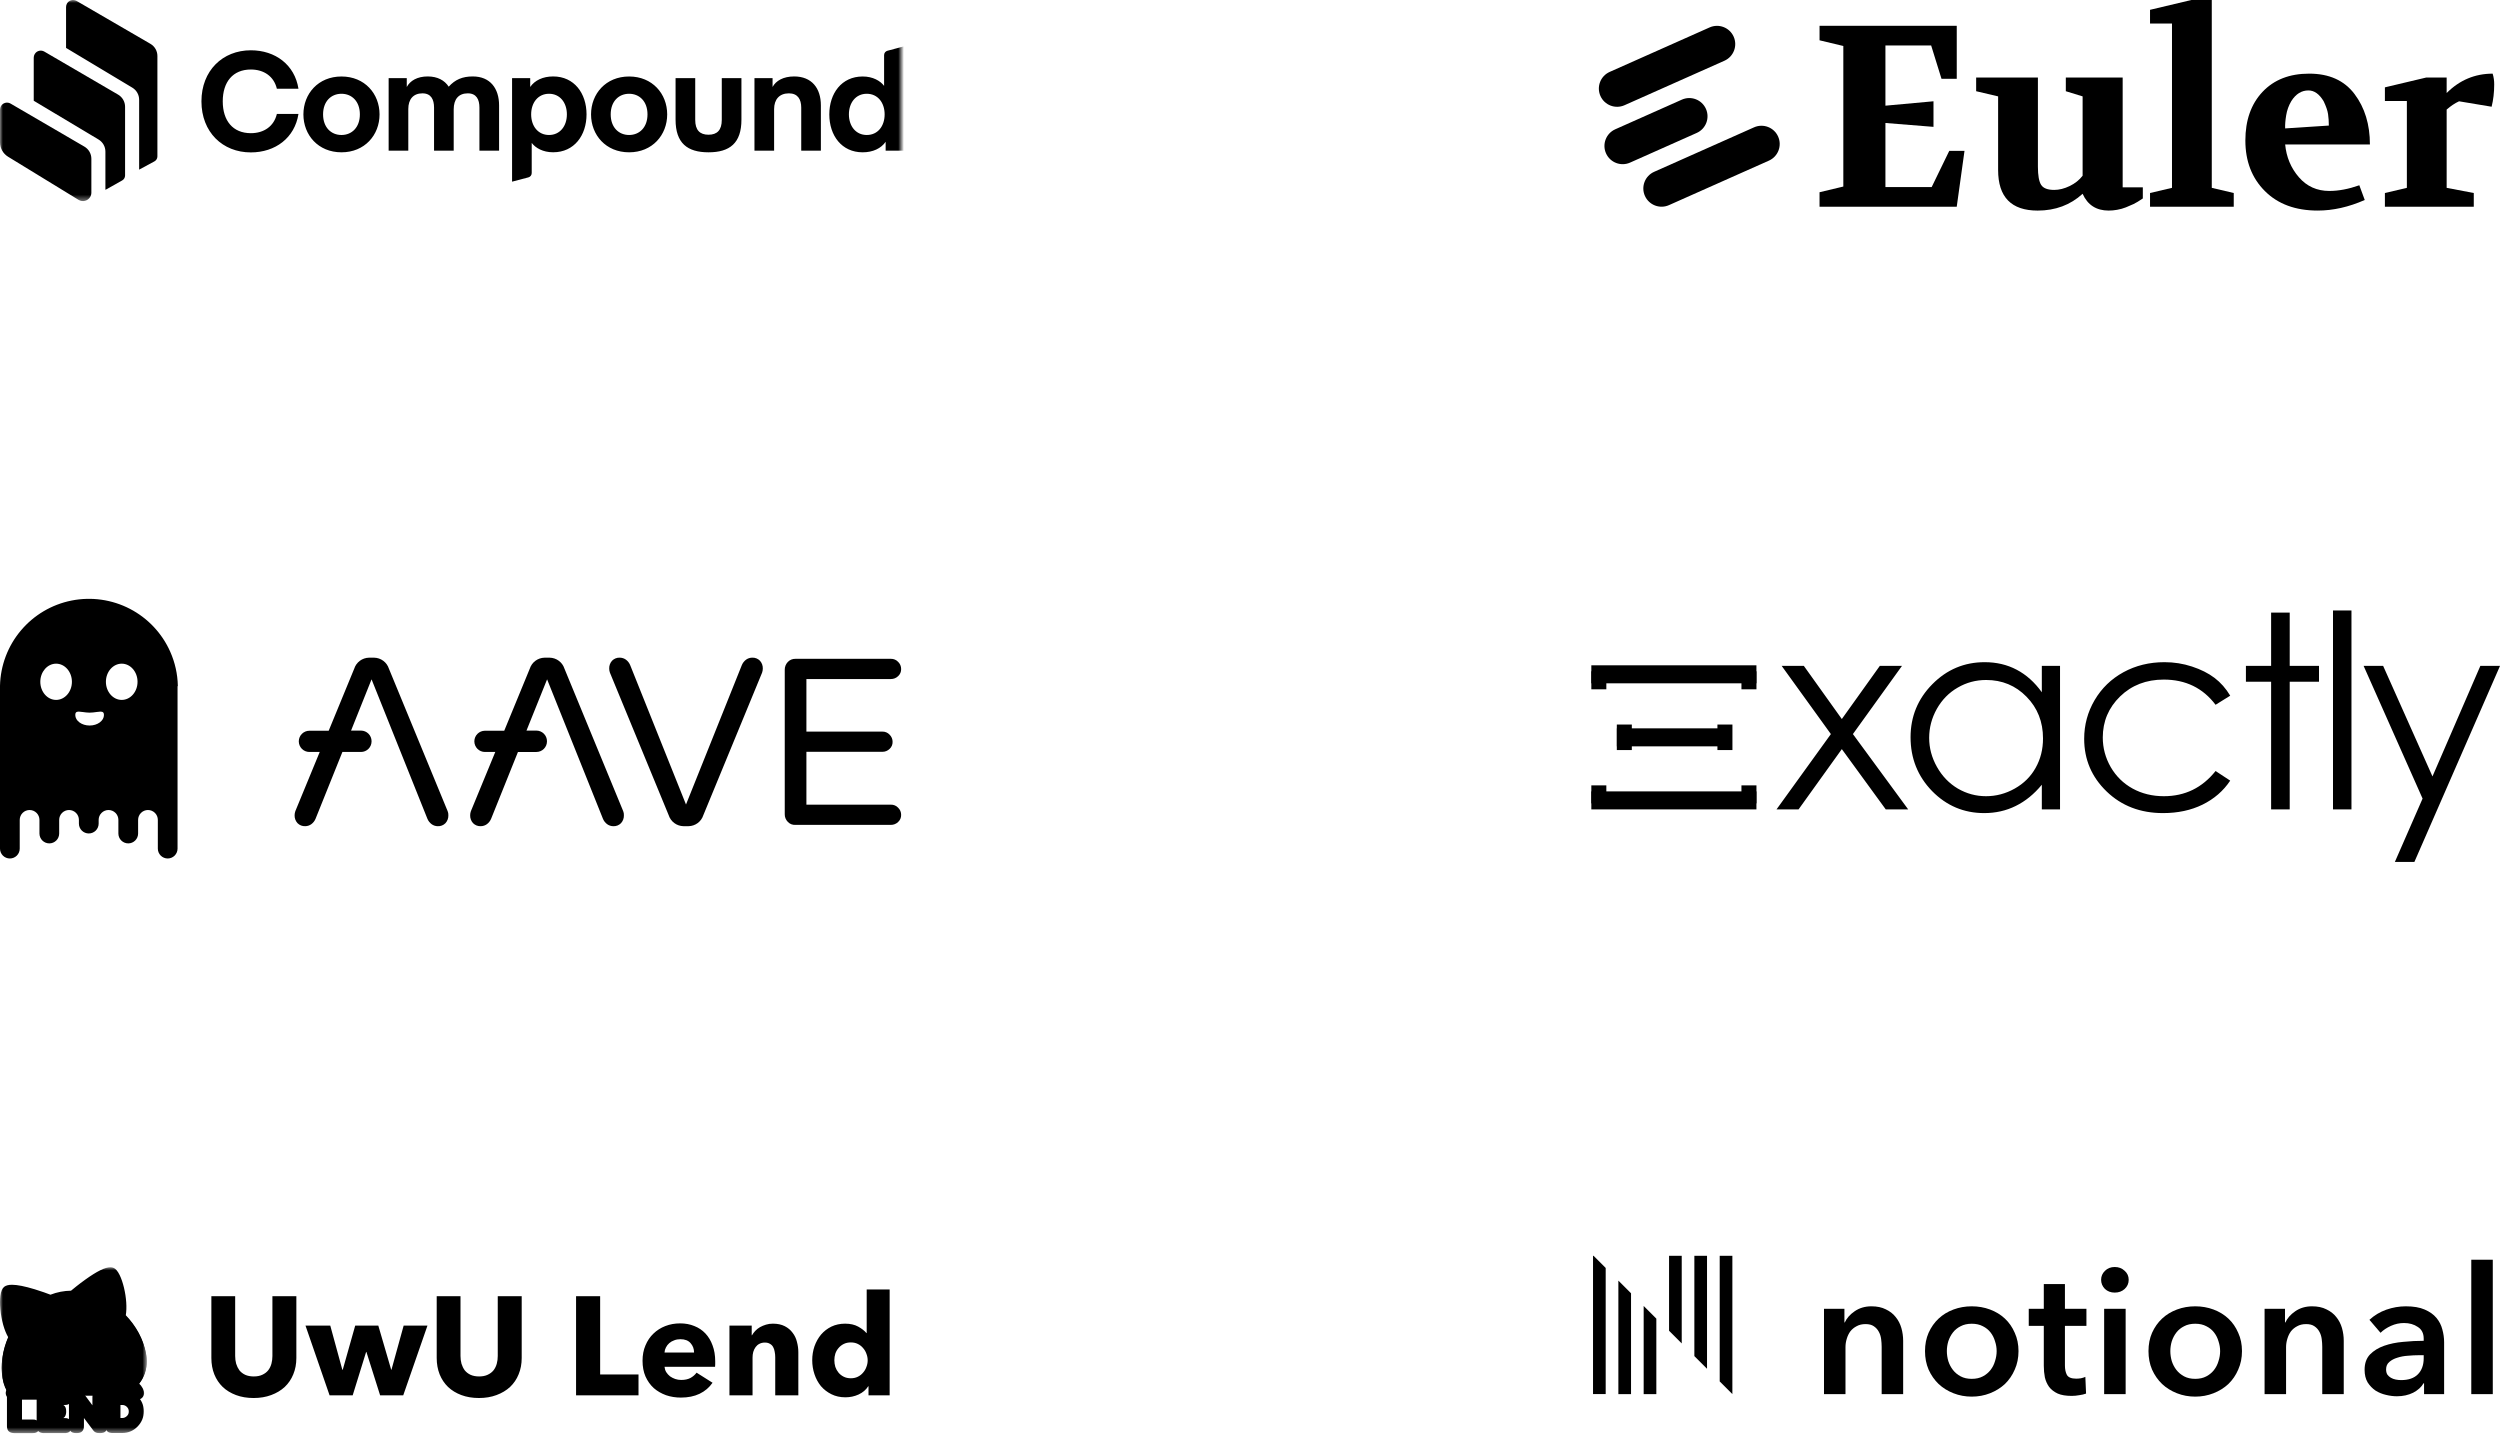 <svg width="430" height="250" viewBox="0 0 430 250" fill="none" xmlns="http://www.w3.org/2000/svg">
<mask id="mask0_2350_657" style="mask-type:luminance" maskUnits="userSpaceOnUse" x="0" y="0" width="155" height="35">
<path d="M155 0H0V34.587H155V0Z" fill="white"/>
</mask>
<g mask="url(#mask0_2350_657)">
<path fill-rule="evenodd" clip-rule="evenodd" d="M152.157 19.673C152.157 17.651 150.966 16.128 149.086 16.128C147.205 16.128 146.012 17.651 146.012 19.673C146.012 21.696 147.205 23.218 149.086 23.218C150.97 23.222 152.157 21.7 152.157 19.673ZM152.065 14.771V9.472C152.065 9.122 152.3 8.819 152.638 8.73L155.448 7.98V25.91H152.33V24.387C151.546 25.529 150.139 26.198 148.377 26.198C144.76 26.198 142.641 23.295 142.641 19.677C142.641 16.059 144.76 13.156 148.377 13.156C150.135 13.152 151.423 13.913 152.065 14.771ZM132.882 13.437V14.959C133.455 13.886 134.74 13.148 136.596 13.148C139.596 13.148 141.191 15.148 141.191 18.124V25.91H137.812V18.508C137.812 17.055 137.193 16.055 135.693 16.055C134.051 16.055 133.147 17.101 133.147 18.77V25.91H129.768V13.437H132.882ZM121.866 26.198C118.225 26.198 116.198 24.626 116.198 20.581V13.437H119.578V20.627C119.578 22.365 120.363 23.172 121.862 23.172C123.362 23.172 124.146 22.361 124.146 20.627V13.437H127.526V20.577C127.534 24.626 125.507 26.198 121.866 26.198ZM105.04 19.673C105.04 21.911 106.42 23.218 108.205 23.218C109.989 23.218 111.369 21.907 111.369 19.673C111.369 17.439 109.989 16.128 108.205 16.128C106.424 16.128 105.04 17.436 105.04 19.673ZM108.208 26.198C104.209 26.198 101.66 23.222 101.66 19.677C101.66 16.132 104.206 13.156 108.208 13.156C112.207 13.156 114.757 16.132 114.757 19.677C114.753 23.222 112.207 26.198 108.208 26.198ZM91.359 19.673C91.359 21.696 92.551 23.218 94.431 23.218C96.312 23.218 97.504 21.696 97.504 19.673C97.504 17.651 96.312 16.128 94.431 16.128C92.551 16.128 91.359 17.651 91.359 19.673ZM91.455 24.58V29.767C91.455 30.116 91.221 30.42 90.883 30.509L88.076 31.247V13.437H91.194V14.959C91.978 13.817 93.386 13.148 95.147 13.148C98.765 13.148 100.884 16.051 100.884 19.669C100.884 23.288 98.765 26.191 95.147 26.191C93.382 26.198 92.098 25.437 91.455 24.58ZM78.036 18.816V25.91H74.656V18.508C74.656 17.128 74.156 16.055 72.657 16.055C71.084 16.055 70.227 17.078 70.227 18.747V25.914H66.847V13.437H69.965V14.959C70.538 13.886 71.776 13.148 73.561 13.148C75.252 13.148 76.464 13.813 77.179 14.909C78.275 13.694 79.536 13.148 81.32 13.148C84.319 13.148 85.842 15.221 85.842 18.124V25.91H82.462V18.508C82.462 17.128 81.962 16.055 80.462 16.055C78.867 16.055 78.036 17.078 78.036 18.816ZM55.569 19.673C55.569 21.911 56.95 23.218 58.734 23.218C60.518 23.218 61.898 21.907 61.898 19.673C61.898 17.439 60.518 16.128 58.734 16.128C56.95 16.128 55.569 17.436 55.569 19.673ZM58.734 26.198C54.735 26.198 52.186 23.222 52.186 19.677C52.186 16.132 54.731 13.156 58.734 13.156C62.737 13.156 65.282 16.132 65.282 19.677C65.282 23.222 62.733 26.198 58.734 26.198ZM34.648 17.436C34.648 12.152 38.29 8.65 43.146 8.65C47.36 8.65 50.694 11.149 51.336 15.267H47.622C47.122 13.148 45.407 11.956 43.146 11.956C40.051 11.956 38.313 14.098 38.313 17.432C38.313 20.765 40.051 22.907 43.146 22.907C45.407 22.907 47.122 21.715 47.622 19.596H51.336C50.694 23.715 47.36 26.214 43.146 26.214C38.29 26.221 34.648 22.722 34.648 17.436Z" fill="black"/>
<path fill-rule="evenodd" clip-rule="evenodd" d="M1.388 26.956C0.527 26.429 0 25.491 0 24.483V18.858C0 18.642 0.058 18.435 0.165 18.25C0.5 17.674 1.242 17.478 1.819 17.816L14.515 25.218C15.257 25.652 15.715 26.444 15.715 27.305V33.135C15.715 33.4 15.642 33.665 15.503 33.892C15.084 34.577 14.192 34.792 13.508 34.373L1.388 26.956ZM20.314 16.274C21.055 16.709 21.513 17.501 21.513 18.362V30.189C21.513 30.539 21.325 30.862 21.021 31.031L18.241 32.596C18.206 32.616 18.168 32.631 18.13 32.642V26.075C18.13 25.225 17.683 24.437 16.953 23.999L5.802 17.328V9.914C5.802 9.699 5.86 9.491 5.968 9.307C6.302 8.73 7.044 8.534 7.621 8.872L20.314 16.274ZM25.87 7.538C26.616 7.969 27.073 8.768 27.073 9.63V26.906C27.073 27.259 26.877 27.586 26.566 27.755L23.932 29.178V17.151C23.932 16.301 23.486 15.517 22.759 15.078L11.362 8.242V1.209C11.362 0.994 11.42 0.786 11.524 0.602C11.858 0.025 12.6 -0.171 13.177 0.163L25.87 7.538Z" fill="black"/>
</g>
<path d="M312.961 35.553V33.064L317.052 32.086V7.91L312.963 6.932V4.443H336.562V13.554H333.937L332.159 7.821H324.293V18.176L332.56 17.42V21.82L324.293 21.154V32.175H332.248L335.271 25.953H337.893L336.559 35.553H312.961Z" fill="black"/>
<path d="M339.898 15.689V13.334H350.52V28.667C350.52 30.177 350.705 31.221 351.075 31.798C351.446 32.376 352.194 32.664 353.32 32.665C354.179 32.665 355.068 32.443 355.986 31.998C356.905 31.554 357.646 30.961 358.21 30.221V16.578L355.321 15.689V13.334H365.099V32.222H368.566V34.134C367.914 34.578 367.388 34.895 366.988 35.087C366.588 35.278 366.144 35.471 365.655 35.664C365.167 35.857 364.661 35.998 364.144 36.087C363.667 36.172 363.184 36.217 362.699 36.22C360.566 36.22 359.07 35.257 358.21 33.332C356.105 35.258 353.527 36.221 350.476 36.221C345.943 36.221 343.676 33.896 343.676 29.244V16.578L339.898 15.689Z" fill="black"/>
<path d="M369.805 35.553V33.198L373.582 32.309V4.044H369.805V1.689L376.915 0H380.426V32.309L384.204 33.198V35.553H369.805Z" fill="black"/>
<path d="M386.203 24.175C386.203 20.68 387.188 17.887 389.158 15.798C391.129 13.708 393.803 12.665 397.181 12.666C400.617 12.666 403.217 13.836 404.98 16.177C406.744 18.518 407.625 21.407 407.625 24.843H393.047C393.255 27.024 394.04 28.902 395.403 30.478C396.766 32.054 398.514 32.843 400.647 32.843C402.247 32.843 403.966 32.517 405.803 31.865L406.736 34.398C403.98 35.612 401.284 36.218 398.647 36.218C394.825 36.218 391.796 35.1 389.559 32.863C387.322 30.626 386.203 27.73 386.203 24.175ZM393.047 22.087L400.559 21.598C400.562 20.936 400.517 20.276 400.425 19.62C400.334 19.013 400.082 18.28 399.669 17.42C398.929 16.177 398.055 15.554 397.047 15.554C395.862 15.554 394.885 16.161 394.114 17.376C393.666 18.127 393.364 18.957 393.225 19.821C393.076 20.709 393.017 21.464 393.047 22.086V22.087Z" fill="black"/>
<path d="M410.203 35.553V33.198L413.981 32.309V17.377H410.203V15.024L417.314 13.335H420.825V16.001C423.047 13.779 425.684 12.668 428.736 12.668C428.92 13.273 429.01 13.903 429.003 14.535C429.003 15.896 428.855 17.171 428.558 18.357L422.958 17.423C422.247 17.75 421.536 18.224 420.825 18.845V32.309L425.49 33.198V35.553H410.203Z" fill="black"/>
<path d="M294.05 4.718L276.864 12.369C275.282 13.074 274.571 14.927 275.275 16.509C275.98 18.091 277.833 18.802 279.415 18.098L296.601 10.447C298.183 9.742 298.894 7.889 298.19 6.307C297.486 4.725 295.632 4.014 294.05 4.718Z" fill="black"/>
<path d="M289.283 17.137L277.825 22.238C276.243 22.943 275.532 24.796 276.236 26.378C276.941 27.96 278.794 28.671 280.376 27.967L291.833 22.866C293.415 22.162 294.127 20.308 293.422 18.727C292.718 17.145 290.865 16.433 289.283 17.137Z" fill="black"/>
<path d="M301.699 21.901L284.513 29.553C282.931 30.257 282.219 32.111 282.924 33.693C283.628 35.274 285.482 35.986 287.064 35.282L304.249 27.63C305.831 26.926 306.543 25.073 305.838 23.491C305.134 21.909 303.281 21.197 301.699 21.901Z" fill="black"/>
<path d="M28.843 147.66C28.394 147.659 27.963 147.48 27.645 147.162C27.327 146.844 27.148 146.413 27.147 145.963V141.019C27.147 140.569 26.968 140.138 26.65 139.82C26.332 139.501 25.9 139.322 25.45 139.322C25 139.322 24.569 139.501 24.251 139.82C23.933 140.138 23.754 140.569 23.754 141.019V143.366C23.754 143.816 23.575 144.248 23.257 144.566C22.939 144.884 22.507 145.063 22.057 145.063C21.608 145.063 21.176 144.884 20.858 144.566C20.54 144.248 20.361 143.816 20.361 143.366V141.019C20.361 140.569 20.182 140.138 19.864 139.82C19.546 139.501 19.114 139.322 18.664 139.322C18.214 139.322 17.783 139.501 17.465 139.82C17.147 140.138 16.968 140.569 16.968 141.019V141.658C16.968 142.108 16.789 142.54 16.471 142.859C16.152 143.177 15.72 143.356 15.27 143.356C14.82 143.356 14.388 143.177 14.069 142.859C13.751 142.54 13.572 142.108 13.572 141.658V141.019C13.572 140.569 13.393 140.138 13.075 139.82C12.757 139.501 12.326 139.322 11.876 139.322C11.426 139.322 10.994 139.501 10.676 139.82C10.358 140.138 10.179 140.569 10.179 141.019V143.366C10.179 143.816 10 144.248 9.682 144.566C9.364 144.884 8.933 145.063 8.483 145.063C8.033 145.063 7.601 144.884 7.283 144.566C6.965 144.248 6.786 143.816 6.786 143.366V141.019C6.786 140.569 6.607 140.138 6.289 139.82C5.971 139.501 5.54 139.322 5.09 139.322C4.64 139.322 4.208 139.501 3.89 139.82C3.572 140.138 3.393 140.569 3.393 141.019V145.963C3.393 146.413 3.214 146.845 2.896 147.163C2.578 147.481 2.146 147.66 1.697 147.66C1.247 147.66 0.815 147.481 0.497 147.163C0.179 146.845 0 146.413 0 145.963V117.944C0.082 114.466 1.345 111.121 3.583 108.458C5.82 105.795 8.897 103.974 12.307 103.295C15.718 102.615 19.258 103.118 22.344 104.721C25.43 106.323 27.879 108.929 29.286 112.11C30.101 113.949 30.544 115.932 30.588 117.944C30.591 117.964 30.588 117.986 30.579 118.005C30.57 118.024 30.556 118.04 30.538 118.052V145.962C30.538 146.411 30.359 146.843 30.041 147.161C29.724 147.479 29.293 147.659 28.843 147.66ZM13.553 122.396C13.123 122.396 12.948 122.563 12.948 122.975C12.948 123.977 14.054 124.791 15.416 124.791C16.778 124.791 17.881 123.977 17.881 122.975C17.881 122.564 17.706 122.397 17.277 122.397C17.047 122.405 16.818 122.429 16.591 122.467L16.57 122.471C16.188 122.533 15.803 122.568 15.417 122.576C15.029 122.568 14.643 122.533 14.261 122.471C14.027 122.43 13.791 122.405 13.553 122.396ZM20.938 114.151C19.437 114.151 18.216 115.549 18.216 117.269C18.216 118.989 19.437 120.385 20.938 120.385C22.44 120.385 23.657 118.987 23.657 117.269C23.657 115.551 22.438 114.151 20.938 114.151ZM9.651 114.151C8.153 114.151 6.933 115.549 6.933 117.269C6.933 118.989 8.153 120.385 9.651 120.385C11.149 120.385 12.37 118.987 12.37 117.269C12.37 115.551 11.15 114.151 9.651 114.151Z" fill="black"/>
<path d="M115.013 140.212L104.907 115.698C104.827 115.474 104.785 115.239 104.783 115.002C104.764 114.5 104.942 114.011 105.279 113.639C105.453 113.462 105.662 113.324 105.893 113.234C106.124 113.144 106.372 113.104 106.62 113.118C106.995 113.123 107.359 113.244 107.663 113.465C107.981 113.702 108.229 114.019 108.383 114.384L117.992 138.377L127.602 114.384C127.755 114.019 128.004 113.702 128.322 113.465C128.625 113.244 128.99 113.123 129.365 113.118C129.613 113.104 129.861 113.144 130.092 113.234C130.323 113.324 130.532 113.462 130.706 113.639C131.044 114.012 131.222 114.502 131.202 115.005C131.199 115.242 131.157 115.477 131.078 115.701L120.972 140.216C120.799 140.755 120.462 141.226 120.008 141.565C119.553 141.903 119.005 142.091 118.439 142.103H117.545C116.979 142.091 116.43 141.902 115.976 141.563C115.522 141.224 115.186 140.752 115.013 140.212Z" fill="black"/>
<path d="M135.499 141.355C135.327 141.182 135.193 140.976 135.103 140.75C135.013 140.524 134.97 140.282 134.977 140.038V115.204C134.968 114.706 135.155 114.224 135.499 113.863C135.667 113.683 135.871 113.542 136.098 113.448C136.325 113.354 136.57 113.309 136.815 113.317H153.233C153.465 113.311 153.696 113.354 153.91 113.444C154.124 113.534 154.316 113.669 154.474 113.839C154.643 113.998 154.776 114.191 154.866 114.405C154.956 114.618 155 114.849 154.996 115.08C155.002 115.309 154.959 115.536 154.869 115.746C154.779 115.957 154.644 116.145 154.474 116.298C154.31 116.458 154.116 116.584 153.903 116.67C153.69 116.755 153.462 116.797 153.233 116.794H138.702V125.836H151.764C151.996 125.829 152.227 125.872 152.441 125.962C152.655 126.052 152.848 126.187 153.006 126.357C153.172 126.518 153.304 126.711 153.394 126.924C153.483 127.138 153.529 127.367 153.527 127.599C153.534 127.827 153.49 128.054 153.4 128.264C153.31 128.475 153.175 128.663 153.006 128.816C152.841 128.976 152.647 129.103 152.434 129.188C152.221 129.273 151.994 129.315 151.764 129.312H138.702V138.402H153.233C153.465 138.395 153.696 138.438 153.91 138.528C154.124 138.618 154.316 138.753 154.474 138.923C154.643 139.083 154.776 139.275 154.866 139.489C154.956 139.703 155 139.933 154.996 140.165C155.002 140.393 154.959 140.62 154.869 140.831C154.779 141.041 154.644 141.229 154.474 141.382C154.31 141.542 154.116 141.669 153.903 141.754C153.69 141.839 153.462 141.881 153.233 141.879H136.815C136.571 141.897 136.325 141.859 136.097 141.768C135.869 141.677 135.664 141.536 135.499 141.355Z" fill="black"/>
<path d="M107.19 139.52L97.084 115.005C96.91 114.467 96.573 113.996 96.119 113.658C95.665 113.32 95.117 113.132 94.551 113.121H93.657C93.091 113.133 92.543 113.321 92.088 113.659C91.634 113.997 91.297 114.469 91.124 115.008L86.729 125.687H83.401C82.921 125.69 82.462 125.882 82.123 126.221C81.783 126.561 81.591 127.02 81.588 127.5V127.525C81.591 128.005 81.783 128.465 82.123 128.804C82.462 129.144 82.921 129.336 83.401 129.338H85.189L80.993 139.521C80.913 139.744 80.871 139.979 80.869 140.217C80.849 140.719 81.027 141.21 81.365 141.582C81.539 141.76 81.748 141.898 81.979 141.988C82.21 142.078 82.458 142.117 82.706 142.104C83.081 142.099 83.445 141.978 83.749 141.756C84.067 141.52 84.315 141.203 84.469 140.837L89.088 129.339H92.266C92.746 129.337 93.206 129.145 93.546 128.805C93.885 128.466 94.077 128.006 94.079 127.526V127.475C94.077 126.995 93.885 126.536 93.546 126.196C93.206 125.857 92.746 125.665 92.266 125.662H90.554L94.1 116.846L103.71 140.839C103.863 141.205 104.112 141.522 104.43 141.758C104.733 141.98 105.098 142.101 105.473 142.106C105.721 142.12 105.969 142.08 106.2 141.99C106.431 141.9 106.64 141.762 106.814 141.584C107.152 141.212 107.33 140.721 107.31 140.219C107.321 139.98 107.281 139.741 107.19 139.52Z" fill="black"/>
<path d="M76.995 139.52L66.889 115.005C66.715 114.467 66.378 113.996 65.924 113.658C65.469 113.32 64.921 113.132 64.356 113.121H63.462C62.896 113.133 62.347 113.321 61.893 113.659C61.439 113.997 61.102 114.469 60.929 115.008L56.534 125.687H53.206C52.726 125.69 52.267 125.882 51.927 126.221C51.588 126.561 51.396 127.02 51.393 127.5V127.525C51.396 128.005 51.588 128.465 51.927 128.804C52.267 129.144 52.726 129.336 53.206 129.338H54.994L50.797 139.52C50.718 139.743 50.676 139.978 50.673 140.216C50.654 140.718 50.832 141.209 51.17 141.581C51.343 141.759 51.553 141.897 51.784 141.987C52.015 142.077 52.263 142.116 52.51 142.103C52.886 142.098 53.25 141.977 53.554 141.755C53.871 141.519 54.12 141.202 54.273 140.836L58.893 129.338H62.096C62.576 129.336 63.036 129.144 63.375 128.804C63.715 128.465 63.907 128.005 63.909 127.525V127.475C63.907 126.995 63.715 126.536 63.375 126.196C63.036 125.857 62.576 125.665 62.096 125.662H60.382L63.908 116.846L73.518 140.839C73.671 141.205 73.92 141.522 74.238 141.758C74.541 141.98 74.906 142.101 75.281 142.106C75.529 142.12 75.776 142.08 76.008 141.99C76.239 141.9 76.448 141.762 76.621 141.584C76.959 141.212 77.138 140.721 77.118 140.219C77.128 139.98 77.086 139.741 76.995 139.52Z" fill="black"/>
<path d="M275.258 115.982H300.557Z" fill="black"/>
<path d="M275.258 115.982H300.557" stroke="black" stroke-width="3.098" stroke-linecap="square"/>
<path d="M279.648 126.824H296.3Z" fill="black"/>
<path d="M279.648 126.824H296.3" stroke="black" stroke-width="3.098" stroke-linecap="square"/>
<path d="M275.258 137.668H300.557Z" fill="black"/>
<path d="M275.258 137.668H300.557" stroke="black" stroke-width="3.098" stroke-linecap="square"/>
<path d="M306.447 114.53H310.259L316.794 123.674L323.329 114.53H327.141L318.7 126.26L328.207 139.216H324.35L316.794 128.847L309.352 139.216H305.562L314.911 126.26L306.447 114.53ZM354.325 114.53V139.216H351.194V134.973C349.862 136.592 348.365 137.81 346.701 138.626C345.052 139.443 343.245 139.852 341.278 139.852C337.784 139.852 334.796 138.588 332.316 136.062C329.85 133.521 328.617 130.435 328.617 126.805C328.617 123.25 329.865 120.21 332.361 117.684C334.857 115.157 337.859 113.894 341.369 113.894C343.396 113.894 345.226 114.326 346.86 115.188C348.509 116.05 349.953 117.343 351.194 119.068V114.53H354.325ZM341.618 116.958C339.849 116.958 338.215 117.396 336.717 118.274C335.22 119.136 334.025 120.353 333.133 121.927C332.255 123.5 331.816 125.164 331.816 126.918C331.816 128.658 332.263 130.322 333.155 131.91C334.048 133.499 335.243 134.739 336.74 135.631C338.253 136.509 339.871 136.947 341.596 136.947C343.335 136.947 344.984 136.509 346.542 135.631C348.1 134.754 349.295 133.567 350.127 132.069C350.974 130.571 351.398 128.885 351.398 127.009C351.398 124.15 350.452 121.76 348.562 119.839C346.686 117.918 344.371 116.958 341.618 116.958ZM383.596 119.658L381.078 121.223C378.9 118.334 375.927 116.889 372.161 116.889C369.151 116.889 366.647 117.858 364.65 119.794C362.669 121.73 361.678 124.082 361.678 126.85C361.678 128.65 362.132 130.345 363.039 131.933C363.962 133.521 365.218 134.754 366.806 135.631C368.409 136.509 370.202 136.947 372.184 136.947C375.814 136.947 378.779 135.503 381.078 132.614L383.596 134.27C382.416 136.04 380.828 137.416 378.832 138.399C376.85 139.368 374.588 139.852 372.047 139.852C368.145 139.852 364.907 138.611 362.336 136.131C359.764 133.65 358.479 130.632 358.479 127.077C358.479 124.687 359.076 122.471 360.271 120.429C361.481 118.372 363.138 116.768 365.24 115.619C367.343 114.469 369.695 113.894 372.297 113.894C373.931 113.894 375.504 114.144 377.016 114.643C378.544 115.142 379.837 115.793 380.896 116.594C381.955 117.396 382.855 118.417 383.596 119.658ZM390.632 105.363H393.831V114.53H398.868V117.253H393.831V139.216H390.632V117.253H386.298V114.53H390.632V105.363ZM401.276 105H404.452V139.216H401.276V105ZM406.541 114.53H409.899L418.385 133.544L426.622 114.53H430.003L415.277 148.247H411.919L416.684 137.356L406.541 114.53Z" fill="black"/>
<path d="M275 115.463V118.561" stroke="black" stroke-width="2.582"/>
<path d="M279.383 124.621V129.01Z" fill="black"/>
<path d="M279.383 124.621V129.01" stroke="black" stroke-width="2.582"/>
<path d="M296.688 124.621V129.01Z" fill="black"/>
<path d="M296.688 124.621V129.01" stroke="black" stroke-width="2.582"/>
<path d="M275 135.084V138.182" stroke="black" stroke-width="2.582"/>
<path d="M300.82 135.084V138.182" stroke="black" stroke-width="2.582"/>
<path d="M300.82 115.463V118.561" stroke="black" stroke-width="2.582"/>
<path d="M50.973 233.57C50.973 234.597 50.797 235.537 50.444 236.388C50.106 237.222 49.617 237.945 48.974 238.555C48.332 239.149 47.554 239.615 46.639 239.952C45.739 240.289 44.736 240.458 43.628 240.458C42.504 240.458 41.493 240.289 40.594 239.952C39.695 239.615 38.932 239.149 38.306 238.555C37.68 237.945 37.198 237.222 36.861 236.388C36.524 235.537 36.355 234.597 36.355 233.57V222.949H40.449V233.233C40.449 233.698 40.505 234.14 40.618 234.557C40.746 234.975 40.931 235.352 41.172 235.689C41.428 236.01 41.758 236.267 42.159 236.46C42.577 236.652 43.074 236.749 43.652 236.749C44.23 236.749 44.72 236.652 45.121 236.46C45.539 236.267 45.876 236.01 46.133 235.689C46.39 235.352 46.574 234.975 46.687 234.557C46.799 234.14 46.855 233.698 46.855 233.233V222.949H50.973V233.57ZM69.355 240H65.382L63.022 232.534H62.973L60.661 240H56.688L52.545 228.007H56.808L58.879 235.593H58.952L61.095 228.007H65.069L67.284 235.593H67.332L69.428 228.007H73.522L69.355 240ZM89.732 233.57C89.732 234.597 89.555 235.537 89.202 236.388C88.865 237.222 88.375 237.945 87.733 238.555C87.091 239.149 86.312 239.615 85.397 239.952C84.498 240.289 83.494 240.458 82.386 240.458C81.263 240.458 80.251 240.289 79.352 239.952C78.453 239.615 77.69 239.149 77.064 238.555C76.438 237.945 75.956 237.222 75.619 236.388C75.282 235.537 75.113 234.597 75.113 233.57V222.949H79.207V233.233C79.207 233.698 79.264 234.14 79.376 234.557C79.504 234.975 79.689 235.352 79.93 235.689C80.187 236.01 80.516 236.267 80.917 236.46C81.335 236.652 81.832 236.749 82.41 236.749C82.989 236.749 83.478 236.652 83.879 236.46C84.297 236.267 84.634 236.01 84.891 235.689C85.148 235.352 85.332 234.975 85.445 234.557C85.557 234.14 85.614 233.698 85.614 233.233V222.949H89.732V233.57ZM99.083 240V222.949H103.225V236.412H109.824V240H99.083ZM119.379 232.631C119.379 232.005 119.179 231.467 118.777 231.017C118.392 230.568 117.806 230.343 117.019 230.343C116.634 230.343 116.281 230.407 115.96 230.535C115.638 230.648 115.357 230.808 115.117 231.017C114.876 231.226 114.683 231.475 114.539 231.764C114.394 232.037 114.314 232.326 114.298 232.631H119.379ZM123.016 234.148C123.016 234.308 123.016 234.469 123.016 234.63C123.016 234.79 123.008 234.943 122.992 235.087H114.298C114.33 235.424 114.426 235.729 114.587 236.002C114.763 236.275 114.98 236.516 115.237 236.725C115.51 236.917 115.807 237.07 116.128 237.182C116.465 237.295 116.81 237.351 117.164 237.351C117.79 237.351 118.32 237.239 118.753 237.014C119.187 236.773 119.54 236.468 119.813 236.099L122.558 237.833C121.996 238.651 121.25 239.286 120.319 239.735C119.403 240.169 118.336 240.385 117.116 240.385C116.216 240.385 115.366 240.249 114.563 239.976C113.76 239.687 113.054 239.278 112.443 238.748C111.849 238.202 111.376 237.536 111.023 236.749C110.685 235.962 110.517 235.063 110.517 234.052C110.517 233.072 110.685 232.189 111.023 231.402C111.36 230.6 111.817 229.925 112.395 229.379C112.973 228.818 113.656 228.384 114.442 228.079C115.229 227.774 116.08 227.621 116.995 227.621C117.878 227.621 118.689 227.774 119.427 228.079C120.166 228.368 120.8 228.793 121.33 229.355C121.86 229.917 122.269 230.6 122.558 231.402C122.863 232.205 123.016 233.12 123.016 234.148ZM133.34 240V233.449C133.34 233.112 133.308 232.791 133.244 232.486C133.196 232.181 133.107 231.916 132.979 231.691C132.851 231.451 132.666 231.266 132.425 231.138C132.2 230.993 131.911 230.921 131.558 230.921C131.205 230.921 130.892 230.993 130.619 231.138C130.362 231.266 130.145 231.451 129.969 231.691C129.792 231.932 129.656 232.213 129.559 232.534C129.479 232.839 129.439 233.16 129.439 233.498V240H125.465V228.007H129.294V229.668H129.342C129.487 229.412 129.672 229.163 129.896 228.922C130.137 228.665 130.41 228.448 130.715 228.272C131.036 228.095 131.381 227.951 131.751 227.838C132.12 227.726 132.513 227.67 132.931 227.67C133.734 227.67 134.416 227.814 134.978 228.103C135.54 228.392 135.989 228.769 136.326 229.235C136.68 229.685 136.929 230.206 137.073 230.8C137.234 231.394 137.314 231.988 137.314 232.582V240H133.34ZM149.384 240V238.435H149.336C148.951 239.045 148.397 239.518 147.675 239.856C146.968 240.177 146.214 240.337 145.411 240.337C144.512 240.337 143.709 240.161 143.003 239.807C142.296 239.454 141.694 238.989 141.196 238.411C140.715 237.816 140.345 237.134 140.088 236.363C139.832 235.593 139.703 234.79 139.703 233.955C139.703 233.12 139.832 232.326 140.088 231.571C140.361 230.8 140.739 230.126 141.22 229.548C141.718 228.97 142.312 228.512 143.003 228.175C143.709 227.838 144.496 227.67 145.363 227.67C146.246 227.67 146.992 227.838 147.602 228.175C148.212 228.512 148.686 228.882 149.023 229.283H149.071V221.793H153.021V240H149.384ZM149.24 233.979C149.24 233.594 149.168 233.217 149.023 232.847C148.895 232.478 148.702 232.149 148.445 231.86C148.204 231.571 147.907 231.338 147.554 231.162C147.201 230.985 146.8 230.897 146.35 230.897C145.884 230.897 145.475 230.985 145.122 231.162C144.769 231.338 144.472 231.571 144.231 231.86C143.99 232.133 143.805 232.454 143.677 232.823C143.564 233.193 143.508 233.57 143.508 233.955C143.508 234.341 143.564 234.726 143.677 235.111C143.805 235.48 143.99 235.81 144.231 236.099C144.472 236.388 144.769 236.62 145.122 236.797C145.475 236.974 145.884 237.062 146.35 237.062C146.8 237.062 147.201 236.974 147.554 236.797C147.907 236.62 148.204 236.388 148.445 236.099C148.702 235.81 148.895 235.48 149.023 235.111C149.168 234.742 149.24 234.365 149.24 233.979Z" fill="black"/>
<mask id="mask1_2350_657" style="mask-type:luminance" maskUnits="userSpaceOnUse" x="0" y="217" width="26" height="30">
<path d="M25.245 217.965H0V246.495H25.245V217.965Z" fill="white"/>
</mask>
<g mask="url(#mask1_2350_657)">
<path d="M2.454 246.494C2.294 246.494 2.135 246.473 1.981 246.433C1.838 246.397 1.703 246.334 1.582 246.248L1.568 246.237L1.551 246.225C1.419 246.116 1.321 245.971 1.271 245.807C1.233 245.704 1.21 245.596 1.201 245.487V245.47C1.198 245.406 1.196 245.317 1.196 245.196V240.365C1.194 240.246 1.2 240.126 1.213 240.008V239.973C1.236 239.832 1.285 239.696 1.357 239.572C1.475 239.364 1.67 239.211 1.9 239.145C2.059 239.096 2.252 239.073 2.486 239.073C2.659 239.067 2.833 239.088 3 239.134C3.142 239.17 3.276 239.231 3.395 239.316L3.427 239.339C3.56 239.448 3.658 239.593 3.71 239.757C3.745 239.861 3.767 239.97 3.776 240.08V240.094C3.782 240.16 3.782 240.25 3.782 240.368V244.158H5.621C5.73 244.155 5.839 244.161 5.947 244.175L5.979 244.181C6.094 244.202 6.206 244.24 6.311 244.293C6.409 244.345 6.496 244.416 6.566 244.502C6.636 244.589 6.688 244.688 6.718 244.795L6.724 244.815C6.805 245.147 6.805 245.493 6.724 245.824C6.695 245.934 6.644 246.037 6.574 246.126C6.504 246.216 6.417 246.29 6.317 246.344C6.207 246.406 6.087 246.449 5.962 246.47L5.933 246.476C5.826 246.488 5.719 246.494 5.612 246.494H2.454ZM2.249 245.421C2.323 245.438 2.399 245.447 2.474 245.447H5.736C5.74 245.412 5.741 245.377 5.739 245.343V245.311C5.741 245.277 5.74 245.244 5.736 245.21H2.737V240.368C2.737 240.256 2.737 240.192 2.734 240.158C2.734 240.153 2.733 240.148 2.731 240.143C2.658 240.126 2.582 240.118 2.506 240.12H2.495C2.413 240.118 2.332 240.124 2.252 240.137C2.246 240.207 2.243 240.282 2.243 240.354V245.196C2.243 245.308 2.246 245.372 2.246 245.406C2.246 245.441 2.249 245.415 2.249 245.421Z" fill="black"/>
<path d="M7.56 246.496C7.402 246.496 7.243 246.475 7.09 246.435C6.947 246.399 6.812 246.336 6.692 246.25L6.674 246.239L6.66 246.227C6.527 246.119 6.429 245.973 6.38 245.809C6.343 245.706 6.319 245.598 6.31 245.489V245.472C6.305 245.408 6.305 245.316 6.305 245.198V240.364C6.305 239.917 6.409 239.597 6.625 239.384C6.842 239.17 7.168 239.072 7.621 239.072H11.045C11.164 239.071 11.284 239.077 11.403 239.09H11.438C11.579 239.114 11.714 239.163 11.839 239.234C12.047 239.351 12.201 239.546 12.266 239.776C12.315 239.938 12.338 240.128 12.338 240.362C12.344 240.534 12.324 240.706 12.28 240.872C12.244 241.015 12.181 241.15 12.096 241.27L12.084 241.287L12.07 241.302C11.961 241.434 11.817 241.532 11.654 241.584C11.55 241.619 11.443 241.641 11.334 241.651H11.319C11.255 241.656 11.172 241.656 11.042 241.656H10.892C11.096 241.775 11.246 241.969 11.31 242.196C11.36 242.354 11.383 242.545 11.383 242.778C11.387 242.951 11.367 243.124 11.322 243.292C11.286 243.434 11.224 243.569 11.14 243.69L11.126 243.707L11.114 243.721C11.054 243.793 10.983 243.856 10.903 243.906H11.045C11.164 243.903 11.284 243.908 11.403 243.92L11.438 243.926C11.578 243.95 11.714 243.997 11.839 244.067C12.047 244.186 12.201 244.381 12.266 244.612C12.315 244.771 12.338 244.961 12.338 245.195C12.344 245.368 12.324 245.541 12.28 245.708C12.244 245.85 12.181 245.984 12.096 246.103L12.084 246.121L12.072 246.135C11.963 246.268 11.818 246.366 11.654 246.418C11.55 246.452 11.443 246.475 11.334 246.484H11.319L11.042 246.49H7.56V246.496ZM7.358 245.423C7.431 245.44 7.506 245.449 7.581 245.449H11.267C11.284 245.375 11.293 245.3 11.293 245.224V245.209C11.296 245.128 11.29 245.047 11.276 244.967C11.205 244.961 11.133 244.959 11.062 244.961H7.846V243.032H10.289L10.312 243.026C10.329 242.954 10.337 242.879 10.335 242.804V242.793C10.336 242.712 10.331 242.63 10.317 242.55C10.246 242.542 10.173 242.539 10.101 242.542H7.846V240.612H11.267C11.284 240.54 11.293 240.465 11.293 240.39V240.376C11.296 240.295 11.29 240.214 11.276 240.134C11.207 240.128 11.131 240.125 11.062 240.125H7.612C7.532 240.122 7.451 240.13 7.373 240.148C7.358 240.221 7.351 240.296 7.353 240.37V245.198C7.353 245.31 7.353 245.374 7.355 245.408C7.355 245.413 7.356 245.418 7.358 245.423Z" fill="black"/>
<path d="M17.18 246.492H17.178C16.872 246.492 16.667 246.466 16.514 246.403C16.338 246.334 16.185 246.218 16.072 246.068L14.438 243.897V245.2C14.439 245.321 14.434 245.443 14.421 245.563L14.415 245.601C14.391 245.739 14.343 245.872 14.274 245.993C14.155 246.2 13.96 246.353 13.731 246.42C13.569 246.469 13.376 246.492 13.142 246.492H13.139C12.905 246.492 12.715 246.469 12.556 246.417C12.328 246.35 12.135 246.197 12.019 245.99C11.948 245.863 11.9 245.725 11.877 245.581V245.555C11.863 245.434 11.857 245.313 11.86 245.191V240.349C11.858 240.224 11.865 240.099 11.883 239.974L11.889 239.94C11.916 239.812 11.961 239.69 12.025 239.576C12.102 239.435 12.258 239.251 12.559 239.158C12.751 239.105 12.951 239.079 13.15 239.08C13.334 239.078 13.516 239.1 13.693 239.147L13.711 239.153C13.895 239.21 14.025 239.282 14.126 239.377L14.135 239.386C14.207 239.456 14.274 239.531 14.334 239.611L14.389 239.677C14.986 240.491 15.492 241.171 15.896 241.716V240.349C15.893 240.224 15.901 240.099 15.919 239.974L15.925 239.94C15.951 239.812 15.997 239.69 16.06 239.576C16.138 239.435 16.294 239.251 16.597 239.158C16.756 239.109 16.952 239.083 17.189 239.08C17.36 239.077 17.529 239.098 17.694 239.141C17.841 239.176 17.98 239.24 18.101 239.328L18.122 239.346L18.139 239.36C18.262 239.47 18.353 239.61 18.404 239.767C18.44 239.87 18.462 239.978 18.471 240.087V240.104C18.474 240.17 18.477 240.263 18.477 240.381V245.2C18.477 245.321 18.471 245.442 18.459 245.563L18.454 245.601C18.43 245.739 18.382 245.872 18.312 245.993C18.194 246.2 17.999 246.353 17.769 246.42C17.608 246.469 17.414 246.492 17.18 246.492ZM16.903 245.431C16.994 245.441 17.086 245.446 17.178 245.445C17.259 245.447 17.34 245.441 17.42 245.428C17.426 245.356 17.429 245.284 17.429 245.214V240.381C17.429 240.266 17.426 240.202 17.426 240.17C17.424 240.165 17.423 240.159 17.423 240.153C17.351 240.136 17.277 240.127 17.203 240.127H17.198C17.115 240.128 17.032 240.134 16.95 240.147C16.944 240.208 16.941 240.269 16.941 240.332V244.819L16.003 243.602C15.59 243.069 14.764 241.961 13.549 240.309L13.506 240.251L13.431 240.165L13.402 240.156C13.326 240.136 13.249 240.127 13.171 240.127H13.159C13.077 240.128 12.995 240.134 12.914 240.147C12.906 240.209 12.904 240.27 12.905 240.332V245.203C12.905 245.278 12.908 245.353 12.914 245.428C12.988 245.438 13.064 245.443 13.139 245.442H13.142C13.222 245.444 13.302 245.438 13.382 245.425C13.387 245.353 13.39 245.281 13.39 245.212V240.808L14.328 242.025C14.738 242.556 15.604 243.7 16.903 245.431Z" fill="black"/>
<path d="M19.378 246.481C19.2 246.482 19.023 246.458 18.852 246.409H18.835C18.543 246.317 18.387 246.141 18.309 246.008C18.229 245.88 18.176 245.737 18.154 245.587V245.57C18.138 245.442 18.131 245.313 18.133 245.184V240.356C18.131 240.235 18.136 240.113 18.148 239.993V239.952C18.173 239.815 18.222 239.683 18.292 239.563C18.35 239.459 18.427 239.368 18.521 239.295C18.614 239.222 18.721 239.168 18.835 239.136C19.026 239.082 19.223 239.057 19.421 239.061H19.427L20.229 239.067H21.035C22.01 239.067 22.879 239.421 23.615 240.119C24.352 240.817 24.735 241.706 24.735 242.738C24.735 243.77 24.369 244.644 23.65 245.377C22.931 246.109 22.039 246.478 21.009 246.478H19.378V246.481ZM19.187 245.414C19.258 245.431 19.331 245.438 19.404 245.434H21.012C21.759 245.434 22.38 245.175 22.905 244.644C23.431 244.114 23.691 243.485 23.691 242.741C23.691 241.997 23.431 241.388 22.897 240.881C22.363 240.373 21.745 240.117 21.038 240.117H20.223L19.427 240.111C19.346 240.109 19.264 240.115 19.184 240.128C19.178 240.2 19.176 240.272 19.178 240.344V245.192C19.177 245.266 19.18 245.34 19.187 245.414ZM21.038 244.944H19.669V240.61H21.029C21.609 240.61 22.12 240.817 22.547 241.23C22.975 241.642 23.197 242.167 23.197 242.775C23.197 243.384 22.972 243.929 22.524 244.341C22.077 244.754 21.589 244.944 21.038 244.944ZM20.717 243.897H21.038C21.32 243.897 21.575 243.791 21.814 243.571C22.054 243.352 22.149 243.107 22.149 242.775C22.149 242.444 22.045 242.202 21.82 241.982C21.595 241.763 21.338 241.657 21.029 241.657H20.717V243.897Z" fill="black"/>
<path d="M3.269 244.682H5.636C5.722 244.682 5.807 244.686 5.893 244.697C5.957 244.709 6.02 244.731 6.077 244.763C6.15 244.798 6.199 244.861 6.228 244.953C6.259 245.076 6.274 245.202 6.271 245.328C6.274 245.452 6.259 245.575 6.228 245.695C6.217 245.736 6.197 245.774 6.171 245.807C6.145 245.84 6.112 245.868 6.075 245.888C6.013 245.922 5.947 245.946 5.878 245.96C5.795 245.97 5.711 245.973 5.627 245.972H2.492C2.366 245.974 2.239 245.96 2.117 245.928C2.036 245.908 1.959 245.873 1.892 245.824C1.836 245.778 1.794 245.715 1.773 245.646C1.75 245.581 1.736 245.515 1.73 245.447C1.727 245.392 1.727 245.308 1.727 245.199V240.362C1.725 240.262 1.729 240.162 1.739 240.062C1.753 239.981 1.782 239.903 1.822 239.832C1.847 239.787 1.88 239.748 1.921 239.717C1.961 239.686 2.007 239.663 2.056 239.65C2.166 239.615 2.316 239.598 2.501 239.598C2.627 239.595 2.753 239.61 2.876 239.641C2.957 239.662 3.033 239.697 3.101 239.745C3.158 239.791 3.199 239.854 3.22 239.924C3.242 239.988 3.257 240.055 3.263 240.123C3.266 240.181 3.269 240.261 3.269 240.371V244.682Z" fill="black"/>
<path d="M8.37 244.432H11.052C11.152 244.431 11.252 244.435 11.352 244.446C11.433 244.459 11.511 244.486 11.583 244.527C11.627 244.552 11.666 244.586 11.698 244.627C11.729 244.667 11.752 244.714 11.765 244.763C11.799 244.873 11.816 245.02 11.816 245.204C11.82 245.331 11.805 245.457 11.773 245.579C11.752 245.661 11.717 245.738 11.669 245.807C11.622 245.862 11.56 245.902 11.49 245.923C11.426 245.946 11.359 245.962 11.291 245.969H7.596C7.47 245.972 7.343 245.957 7.221 245.925C7.14 245.906 7.063 245.871 6.996 245.822C6.939 245.775 6.897 245.713 6.877 245.643C6.854 245.579 6.84 245.512 6.834 245.444C6.831 245.389 6.828 245.305 6.828 245.196V240.362C6.828 240.068 6.886 239.866 6.996 239.757C7.105 239.647 7.313 239.595 7.622 239.598H11.052C11.152 239.596 11.252 239.6 11.352 239.61C11.433 239.624 11.511 239.653 11.583 239.693C11.627 239.718 11.666 239.751 11.697 239.792C11.729 239.832 11.752 239.878 11.765 239.927C11.799 240.039 11.816 240.186 11.816 240.371C11.82 240.497 11.805 240.624 11.773 240.746C11.754 240.827 11.718 240.903 11.669 240.971C11.623 241.028 11.561 241.069 11.49 241.089C11.426 241.112 11.359 241.127 11.291 241.132L11.043 241.138H8.37V242.015H10.093C10.193 242.014 10.294 242.019 10.393 242.029C10.475 242.041 10.553 242.068 10.624 242.11C10.669 242.135 10.709 242.169 10.74 242.21C10.772 242.25 10.795 242.297 10.809 242.347C10.844 242.456 10.861 242.603 10.861 242.791C10.864 242.917 10.849 243.043 10.818 243.166C10.796 243.246 10.76 243.323 10.711 243.39C10.665 243.446 10.602 243.487 10.532 243.506C10.466 243.53 10.397 243.545 10.327 243.552H8.37V244.432Z" fill="black"/>
<path d="M17.198 239.606C17.323 239.603 17.447 239.618 17.568 239.649C17.649 239.669 17.725 239.704 17.793 239.753C17.847 239.801 17.886 239.863 17.905 239.932C17.929 239.996 17.945 240.063 17.952 240.131C17.954 240.189 17.954 240.269 17.954 240.379V245.204C17.956 245.306 17.953 245.408 17.943 245.509C17.928 245.589 17.9 245.665 17.859 245.734C17.834 245.779 17.801 245.818 17.761 245.85C17.721 245.882 17.675 245.905 17.625 245.919C17.513 245.953 17.366 245.971 17.181 245.971C16.996 245.971 16.797 245.953 16.71 245.919C16.624 245.884 16.549 245.826 16.494 245.752C15.187 244.014 14.328 242.878 13.916 242.346V245.204C13.918 245.306 13.914 245.408 13.904 245.509C13.889 245.589 13.861 245.665 13.821 245.734C13.796 245.779 13.762 245.818 13.722 245.85C13.682 245.882 13.636 245.905 13.587 245.919C13.474 245.953 13.327 245.971 13.142 245.971C12.957 245.971 12.819 245.953 12.712 245.919C12.614 245.89 12.531 245.824 12.481 245.734C12.439 245.662 12.41 245.583 12.397 245.501C12.387 245.399 12.382 245.297 12.383 245.195V240.344C12.383 240.246 12.389 240.147 12.403 240.05C12.418 239.973 12.446 239.899 12.484 239.831C12.527 239.75 12.605 239.692 12.715 239.658C12.825 239.623 12.975 239.606 13.159 239.606C13.293 239.603 13.426 239.618 13.555 239.652C13.656 239.684 13.728 239.718 13.769 239.759C13.824 239.815 13.876 239.873 13.924 239.935L13.968 239.987C15.192 241.65 16.01 242.748 16.422 243.283V240.344C16.419 240.246 16.424 240.147 16.439 240.05C16.454 239.973 16.481 239.899 16.52 239.831C16.563 239.75 16.641 239.692 16.751 239.658C16.86 239.623 17.011 239.606 17.198 239.606Z" fill="black"/>
<path d="M24.209 242.741C24.209 243.623 23.897 244.38 23.273 245.011C22.65 245.641 21.894 245.957 21.007 245.959H19.414C19.27 245.962 19.127 245.945 18.989 245.907C18.877 245.873 18.799 245.815 18.752 245.737C18.709 245.665 18.68 245.584 18.666 245.501C18.654 245.395 18.648 245.29 18.648 245.184V240.35C18.648 240.249 18.652 240.148 18.663 240.047C18.676 239.967 18.704 239.89 18.744 239.82C18.769 239.775 18.803 239.736 18.844 239.705C18.884 239.674 18.931 239.651 18.98 239.638C19.09 239.603 19.238 239.586 19.425 239.586H20.225L21.033 239.592C21.873 239.592 22.615 239.895 23.253 240.5C23.891 241.106 24.209 241.856 24.209 242.741ZM22.67 242.776C22.67 242.314 22.505 241.922 22.179 241.608C21.853 241.293 21.466 241.132 21.024 241.132H20.19V244.419H21.033C21.452 244.419 21.827 244.267 22.165 243.955C22.502 243.644 22.67 243.251 22.67 242.776Z" fill="black"/>
<path d="M1.899 239.775L1.824 239.674C1.247 238.898 0.866 237.975 0.692 236.934C0.499 235.772 0.499 234.558 0.692 233.324C0.874 232.166 1.209 231.037 1.688 229.967L1.642 229.903V229.892C0.981 228.781 0.485 227.014 0.314 225.162C0.248 224.461 0.098 222.125 0.892 221.523C1.146 221.329 1.532 221.234 2.069 221.234C4.067 221.234 7.748 222.598 8.686 222.962C9.352 222.697 10.045 222.503 10.753 222.385C11.268 222.299 11.79 222.255 12.312 222.252C12.589 222.022 13.64 221.145 14.846 220.283C16.755 218.913 18.146 218.215 18.977 218.215C19.106 218.215 19.233 218.235 19.356 218.273C20.3 218.59 20.912 220.848 21.073 221.531C21.495 223.276 21.602 225.047 21.368 226.304C23.244 228.222 24.491 230.584 24.884 232.966C25.121 234.385 24.924 235.7 24.304 236.877C23.738 237.952 22.817 238.913 21.567 239.735L21.503 239.775H1.899Z" fill="black"/>
<path d="M18.979 218.467C19.081 218.464 19.183 218.478 19.28 218.51C20.434 218.896 21.664 223.713 21.098 226.386C22.917 228.214 24.228 230.533 24.637 233.007C25.108 235.851 23.757 237.996 21.427 239.525H2.025C1.488 238.801 1.113 237.93 0.943 236.892C0.559 234.57 0.98 232.122 1.985 229.919C1.936 229.873 1.892 229.821 1.855 229.766C0.458 227.413 0.071 222.458 1.038 221.723C1.26 221.552 1.618 221.483 2.066 221.483C4.083 221.483 7.877 222.914 8.682 223.228C9.851 222.743 11.105 222.495 12.371 222.498H12.4C12.4 222.498 17.106 218.464 18.977 218.464L18.979 218.467ZM18.977 217.965C18.081 217.965 16.681 218.654 14.695 220.076C13.549 220.895 12.571 221.702 12.216 221.999C11.005 222.015 9.807 222.248 8.679 222.689C8.154 222.487 7.126 222.109 5.974 221.757C4.285 221.244 2.972 220.981 2.066 220.981C1.471 220.981 1.035 221.094 0.735 221.322C0.385 221.59 0.166 222.1 0.062 222.893C-0.019 223.531 -0.022 224.321 0.059 225.183C0.232 227.052 0.735 228.846 1.404 229.991C0.948 231.044 0.626 232.151 0.446 233.284C0.25 234.544 0.25 235.787 0.446 236.976C0.625 238.054 1.021 239.015 1.624 239.822L1.774 240.024H21.58L21.704 239.94C22.992 239.098 23.942 238.103 24.528 236.993C25.174 235.767 25.377 234.397 25.134 232.927C24.926 231.661 24.487 230.412 23.841 229.215C23.244 228.123 22.504 227.116 21.638 226.222C21.849 224.941 21.733 223.191 21.321 221.472C21.118 220.633 20.862 219.883 20.579 219.306C20.226 218.588 19.854 218.173 19.438 218.034C19.29 217.987 19.135 217.964 18.979 217.965H18.977Z" fill="black"/>
<path d="M14.676 237.361C14.423 237.36 14.175 237.289 13.96 237.156C13.768 237.038 13.608 236.875 13.493 236.681C13.379 236.487 13.314 236.268 13.305 236.043C13.308 235.992 13.33 235.945 13.366 235.91C13.402 235.875 13.45 235.854 13.501 235.852C13.551 235.85 13.6 235.866 13.639 235.898C13.678 235.93 13.704 235.976 13.712 236.025C13.719 236.184 13.764 236.338 13.845 236.475C13.925 236.612 14.038 236.727 14.174 236.81C14.282 236.877 14.403 236.922 14.529 236.941C14.655 236.961 14.783 236.956 14.907 236.925C15.031 236.896 15.147 236.843 15.25 236.768C15.353 236.693 15.439 236.599 15.505 236.49C15.571 236.382 15.616 236.262 15.637 236.136C15.657 236.011 15.652 235.883 15.623 235.759C15.593 235.635 15.539 235.519 15.465 235.416C15.39 235.313 15.295 235.226 15.187 235.16C15.164 235.147 15.144 235.129 15.127 235.107C15.111 235.085 15.1 235.061 15.094 235.035C15.087 235.009 15.086 234.982 15.09 234.955C15.094 234.929 15.104 234.903 15.118 234.88C15.132 234.858 15.15 234.838 15.172 234.822C15.194 234.806 15.219 234.795 15.245 234.789C15.271 234.782 15.299 234.782 15.325 234.786C15.352 234.79 15.378 234.8 15.4 234.814C15.632 234.957 15.816 235.164 15.93 235.411C16.044 235.658 16.082 235.933 16.039 236.201C15.996 236.47 15.875 236.72 15.691 236.919C15.506 237.119 15.267 237.259 15.002 237.323C14.895 237.347 14.786 237.36 14.676 237.361Z" fill="black"/>
<path d="M12.345 237.701C12.098 237.702 11.856 237.635 11.644 237.508C11.469 237.405 11.319 237.264 11.205 237.096C11.091 236.928 11.016 236.737 10.985 236.536C10.954 236.336 10.968 236.131 11.026 235.936C11.084 235.742 11.185 235.562 11.321 235.411C11.338 235.392 11.36 235.375 11.384 235.364C11.408 235.352 11.434 235.346 11.461 235.344C11.488 235.343 11.514 235.346 11.54 235.355C11.565 235.364 11.588 235.378 11.608 235.396C11.628 235.413 11.644 235.435 11.656 235.459C11.667 235.483 11.674 235.509 11.675 235.536C11.677 235.562 11.673 235.589 11.664 235.614C11.655 235.639 11.642 235.663 11.624 235.683C11.519 235.801 11.444 235.943 11.406 236.097C11.369 236.251 11.369 236.411 11.407 236.565C11.455 236.75 11.556 236.918 11.699 237.046C11.841 237.173 12.018 237.256 12.208 237.284C12.397 237.311 12.591 237.282 12.764 237.2C12.937 237.118 13.082 236.986 13.18 236.822C13.245 236.713 13.289 236.592 13.306 236.466C13.324 236.34 13.316 236.212 13.284 236.089C13.271 236.037 13.28 235.982 13.307 235.935C13.335 235.889 13.379 235.855 13.431 235.841C13.457 235.834 13.484 235.833 13.511 235.836C13.537 235.84 13.563 235.849 13.586 235.863C13.609 235.876 13.629 235.894 13.645 235.916C13.661 235.938 13.673 235.962 13.679 235.988C13.725 236.163 13.735 236.345 13.709 236.524C13.683 236.703 13.622 236.874 13.529 237.029C13.409 237.236 13.236 237.406 13.028 237.524C12.82 237.642 12.585 237.703 12.345 237.701Z" fill="black"/>
<path d="M16.14 233.242C15.72 233.24 15.315 233.088 14.997 232.813C14.68 232.539 14.471 232.16 14.408 231.745L14.238 230.6C14.232 230.568 14.233 230.535 14.241 230.503C14.249 230.471 14.262 230.441 14.282 230.414C14.301 230.387 14.326 230.365 14.354 230.348C14.382 230.331 14.413 230.32 14.445 230.315C14.511 230.305 14.578 230.321 14.632 230.361C14.686 230.4 14.721 230.459 14.731 230.525L14.902 231.673C14.96 231.994 15.141 232.28 15.406 232.47C15.672 232.66 16.001 232.739 16.324 232.691C16.647 232.643 16.938 232.47 17.136 232.211C17.334 231.951 17.423 231.625 17.384 231.301L17.214 230.156C17.209 230.124 17.21 230.091 17.218 230.059C17.226 230.027 17.24 229.997 17.26 229.971C17.279 229.944 17.304 229.922 17.332 229.905C17.36 229.888 17.391 229.877 17.423 229.872C17.456 229.867 17.489 229.869 17.521 229.876C17.552 229.884 17.582 229.898 17.609 229.918C17.635 229.937 17.657 229.962 17.674 229.99C17.691 230.018 17.703 230.049 17.708 230.081L17.881 231.226C17.95 231.686 17.832 232.155 17.555 232.529C17.278 232.904 16.863 233.153 16.403 233.222C16.316 233.234 16.228 233.241 16.14 233.242Z" fill="black"/>
<path d="M9.085 223.072C9.085 223.072 9.977 223.545 9.922 224.661C9.867 225.826 9.099 225.74 9.243 227.029C9.388 228.318 12.789 230.772 11.131 234.516C9.5 238.207 2.139 237.238 0.817 235.787C0.499 231.883 3.005 228.064 3.005 228.064C3.005 228.064 6.059 223.785 9.085 223.072Z" fill="black"/>
<path d="M9.445 234.043C9.029 234.043 8.627 233.895 8.31 233.625C7.993 233.356 7.783 232.982 7.716 232.572L7.543 231.427C7.537 231.394 7.538 231.361 7.545 231.328C7.553 231.295 7.567 231.265 7.586 231.237C7.606 231.21 7.631 231.187 7.659 231.17C7.688 231.152 7.72 231.141 7.753 231.136C7.786 231.131 7.82 231.133 7.852 231.141C7.884 231.149 7.915 231.164 7.942 231.184C7.968 231.204 7.991 231.229 8.007 231.258C8.024 231.287 8.035 231.319 8.039 231.352L8.21 232.497C8.269 232.817 8.45 233.101 8.715 233.29C8.98 233.479 9.307 233.558 9.629 233.51C9.951 233.462 10.242 233.292 10.44 233.034C10.639 232.776 10.729 232.451 10.692 232.128L10.522 230.983C10.517 230.951 10.518 230.918 10.525 230.886C10.533 230.854 10.547 230.824 10.566 230.798C10.586 230.772 10.61 230.75 10.638 230.733C10.666 230.716 10.697 230.705 10.73 230.701C10.762 230.695 10.796 230.696 10.828 230.704C10.86 230.712 10.89 230.726 10.917 230.746C10.944 230.765 10.966 230.79 10.983 230.818C11 230.847 11.011 230.878 11.016 230.911L11.189 232.059C11.25 232.511 11.131 232.97 10.859 233.336C10.587 233.703 10.182 233.949 9.731 234.023C9.636 234.037 9.541 234.043 9.445 234.043Z" fill="black"/>
<path d="M6.075 225.176C6.075 225.176 4.972 223.65 3.809 222.851C2.646 222.052 1.759 221.666 1.272 221.899C0.657 222.199 0.622 224.097 0.977 226.044C1.332 227.99 1.881 228.904 2.129 229.409C2.377 229.914 6.075 225.176 6.075 225.176Z" fill="black"/>
<path opacity="0.2" d="M18.089 223.806C17.866 224.558 17.358 225.194 16.673 225.578C15.988 225.963 15.18 226.065 14.421 225.863C13.662 225.661 13.011 225.172 12.608 224.498C12.204 223.825 12.08 223.021 12.261 222.257C12.261 222.257 13.459 221.138 17.656 218.719C21.83 216.42 21.504 226.087 21.504 226.087L18.089 223.806Z" fill="black"/>
<path d="M15.898 222.965C15.898 222.965 16.282 221.604 17.117 220.464C17.951 219.325 18.652 218.662 19.192 218.723C19.871 218.8 20.535 220.58 20.846 222.532C21.158 224.485 20.95 225.531 20.881 226.088C20.514 225.482 15.898 222.965 15.898 222.965Z" fill="black"/>
<path d="M21.691 240.024H1.677L1.599 239.921C1.01 239.125 0.62 238.185 0.444 237.123C0.074 234.88 0.404 232.466 1.402 230.144C2.361 227.915 3.905 225.908 5.753 224.486C5.779 224.466 5.81 224.451 5.842 224.442C5.874 224.433 5.908 224.431 5.941 224.435C5.975 224.439 6.007 224.45 6.036 224.467C6.065 224.483 6.09 224.506 6.111 224.532C6.131 224.559 6.146 224.589 6.155 224.621C6.164 224.654 6.166 224.687 6.162 224.721C6.158 224.754 6.147 224.786 6.13 224.815C6.113 224.844 6.091 224.869 6.065 224.89C2.344 227.753 0.239 232.751 0.949 237.04C1.105 237.974 1.437 238.805 1.936 239.511H21.538C24.018 237.859 25.063 235.722 24.638 233.158C23.905 228.737 20.224 224.633 15.683 223.18C15.624 223.155 15.575 223.109 15.548 223.051C15.521 222.992 15.517 222.926 15.536 222.864C15.556 222.803 15.598 222.751 15.654 222.719C15.71 222.687 15.777 222.678 15.839 222.692C18.088 223.413 20.245 224.821 21.916 226.658C22.741 227.561 23.442 228.569 24 229.657C24.555 230.731 24.94 231.883 25.144 233.074C25.383 234.519 25.181 235.863 24.549 237.066C23.971 238.161 23.03 239.142 21.754 239.981L21.691 240.024Z" fill="black"/>
<path d="M2.129 240.493C2.012 240.494 1.896 240.471 1.787 240.426C1.678 240.382 1.58 240.316 1.497 240.233C1.414 240.151 1.348 240.052 1.303 239.944C1.258 239.836 1.234 239.72 1.234 239.602C1.234 239.518 1.247 239.434 1.272 239.354C1.471 238.671 1.924 238.114 2.583 237.754C3.177 237.422 3.942 237.246 4.788 237.246C5.634 237.246 6.399 237.422 6.996 237.751C7.655 238.117 8.108 238.671 8.307 239.354C8.372 239.582 8.344 239.826 8.23 240.033C8.115 240.24 7.923 240.393 7.695 240.459C7.614 240.482 7.531 240.493 7.447 240.493H2.129Z" fill="black"/>
<path d="M4.788 237.5C6.361 237.5 7.683 238.117 8.067 239.426C8.113 239.59 8.093 239.765 8.01 239.914C7.927 240.063 7.789 240.172 7.625 240.219C7.567 240.237 7.507 240.245 7.446 240.245H2.129C1.958 240.245 1.794 240.178 1.674 240.057C1.553 239.936 1.485 239.773 1.485 239.602C1.485 239.543 1.494 239.483 1.511 239.426C1.892 238.117 3.214 237.5 4.788 237.5ZM4.788 236.998C2.853 236.998 1.448 237.852 1.029 239.285C0.945 239.576 0.98 239.889 1.127 240.155C1.274 240.42 1.52 240.617 1.811 240.701C1.915 240.73 2.022 240.744 2.129 240.744H7.446C7.597 240.745 7.746 240.715 7.885 240.658C8.024 240.601 8.15 240.517 8.257 240.411C8.363 240.305 8.448 240.179 8.505 240.04C8.563 239.901 8.592 239.752 8.592 239.602C8.593 239.495 8.577 239.388 8.546 239.285C8.131 237.852 6.725 236.998 4.788 236.998Z" fill="black"/>
<path d="M6.031 239.389C6.031 239.389 6.207 239.798 6.147 240.147L6.031 239.389Z" fill="black"/>
<path d="M6.152 240.394H6.111C6.046 240.383 5.988 240.346 5.949 240.292C5.911 240.238 5.895 240.171 5.906 240.106C5.944 239.881 5.846 239.581 5.805 239.486C5.782 239.425 5.784 239.358 5.809 239.299C5.835 239.239 5.882 239.192 5.942 239.166C6.002 239.141 6.069 239.14 6.129 239.163C6.19 239.186 6.239 239.231 6.267 239.29C6.287 239.339 6.469 239.777 6.4 240.187C6.39 240.245 6.359 240.298 6.314 240.336C6.268 240.374 6.211 240.395 6.152 240.394Z" fill="black"/>
<path d="M3.872 239.389C3.872 239.389 3.606 239.911 3.687 240.248L3.872 239.389Z" fill="black"/>
<path d="M3.694 240.495C3.638 240.496 3.584 240.477 3.539 240.443C3.495 240.408 3.464 240.359 3.452 240.305C3.351 239.892 3.625 239.336 3.657 239.275C3.687 239.216 3.739 239.172 3.802 239.151C3.864 239.13 3.933 239.136 3.992 239.165C4.051 239.195 4.095 239.247 4.116 239.31C4.137 239.373 4.131 239.441 4.101 239.5C4.009 239.685 3.896 240.019 3.937 240.186C3.945 240.218 3.947 240.252 3.942 240.284C3.937 240.317 3.926 240.348 3.908 240.377C3.891 240.405 3.868 240.429 3.842 240.449C3.815 240.468 3.784 240.482 3.752 240.489C3.733 240.494 3.714 240.496 3.694 240.495Z" fill="black"/>
<path d="M15.973 228.993C16.637 228.932 17.141 228.526 17.101 228.086C17.06 227.647 16.489 227.341 15.825 227.402C15.162 227.464 14.657 227.87 14.698 228.309C14.738 228.748 15.309 229.055 15.973 228.993Z" fill="black"/>
<path d="M8.768 230.067C9.428 229.954 9.902 229.508 9.827 229.071C9.752 228.634 9.156 228.372 8.496 228.485C7.836 228.598 7.362 229.044 7.438 229.481C7.513 229.918 8.108 230.18 8.768 230.067Z" fill="black"/>
<path opacity="0.2" d="M22.423 227.609C22.423 227.609 21.747 228.775 21.104 229.245C20.46 229.715 19.267 229.821 19.25 230.283C19.233 230.744 21.317 231.601 23.661 229.464L22.423 227.609Z" fill="black"/>
<path opacity="0.2" d="M23.776 229.641C23.776 229.641 22.899 230.664 22.18 231.008C21.461 231.351 20.269 231.238 20.168 231.688C20.067 232.138 21.958 233.361 24.654 231.691L23.776 229.641Z" fill="black"/>
<path d="M13.373 234.144C13.366 234.164 13.353 234.181 13.337 234.194C13.321 234.208 13.302 234.217 13.282 234.22C13.261 234.223 13.24 234.222 13.221 234.214C13.201 234.207 13.184 234.195 13.171 234.179C12.96 233.94 12.596 233.85 12.307 233.977C11.944 234.136 11.759 234.583 11.898 234.981C12.036 235.379 13.124 236.157 13.508 236.036C13.924 235.979 14.724 234.923 14.764 234.519C14.805 234.116 14.525 233.721 14.138 233.683C13.832 233.651 13.514 233.85 13.373 234.144Z" fill="black"/>
<path opacity="0.1" d="M21.225 226.422C21.236 226.451 24.167 232.876 21.213 236.888C20.293 238.139 18.797 238.987 17.172 239.558H21.554C23.881 238.03 25.235 235.887 24.764 233.043C24.354 230.569 23.044 228.247 21.225 226.422Z" fill="black"/>
<path d="M18.322 240.493C18.204 240.494 18.088 240.471 17.98 240.426C17.872 240.382 17.773 240.316 17.69 240.233C17.607 240.15 17.541 240.052 17.497 239.944C17.452 239.835 17.429 239.719 17.43 239.602C17.43 239.518 17.441 239.435 17.464 239.354C17.663 238.671 18.117 238.114 18.775 237.754C19.37 237.422 20.135 237.246 20.983 237.246C21.832 237.246 22.594 237.422 23.189 237.751C23.847 238.117 24.3 238.671 24.5 239.354C24.532 239.467 24.542 239.585 24.529 239.701C24.517 239.817 24.481 239.93 24.424 240.033C24.368 240.135 24.291 240.226 24.2 240.299C24.108 240.372 24.003 240.426 23.89 240.459C23.81 240.482 23.726 240.493 23.642 240.493H18.322Z" fill="black"/>
<path d="M20.985 237.5C22.558 237.5 23.881 238.117 24.262 239.426C24.285 239.507 24.292 239.592 24.282 239.676C24.273 239.76 24.247 239.841 24.206 239.915C24.165 239.988 24.11 240.053 24.043 240.105C23.977 240.158 23.901 240.196 23.82 240.219C23.763 240.237 23.704 240.245 23.644 240.245H18.323C18.153 240.245 17.99 240.177 17.869 240.056C17.749 239.936 17.68 239.773 17.68 239.602C17.68 239.543 17.689 239.483 17.706 239.426C18.087 238.117 19.409 237.5 20.982 237.5H20.985ZM20.982 236.998C19.048 236.998 17.642 237.852 17.224 239.285C17.14 239.576 17.176 239.889 17.323 240.154C17.469 240.419 17.715 240.616 18.006 240.701C18.109 240.73 18.216 240.744 18.323 240.744H23.644C23.947 240.744 24.238 240.624 24.452 240.41C24.667 240.196 24.787 239.905 24.787 239.602C24.787 239.495 24.773 239.388 24.744 239.285C24.325 237.852 22.919 236.998 20.985 236.998H20.982Z" fill="black"/>
<path d="M22.219 239.389C22.219 239.389 22.395 239.798 22.334 240.147L22.219 239.389Z" fill="black"/>
<path d="M22.339 240.394H22.296C22.23 240.383 22.172 240.346 22.134 240.292C22.095 240.238 22.08 240.171 22.091 240.106C22.131 239.881 22.033 239.581 21.993 239.486C21.97 239.425 21.971 239.358 21.997 239.299C22.022 239.239 22.07 239.192 22.13 239.166C22.189 239.141 22.256 239.14 22.317 239.163C22.377 239.186 22.427 239.231 22.454 239.29C22.475 239.339 22.657 239.777 22.587 240.19C22.576 240.247 22.545 240.299 22.5 240.336C22.455 240.374 22.398 240.394 22.339 240.394Z" fill="black"/>
<path d="M20.067 239.389C20.067 239.389 19.802 239.911 19.883 240.248L20.067 239.389Z" fill="black"/>
<path d="M19.874 240.495C19.818 240.496 19.763 240.478 19.719 240.443C19.675 240.408 19.644 240.36 19.632 240.305C19.531 239.893 19.805 239.336 19.837 239.275C19.851 239.246 19.872 239.22 19.896 239.199C19.921 239.177 19.95 239.161 19.981 239.151C20.012 239.141 20.045 239.137 20.078 239.139C20.11 239.142 20.142 239.151 20.171 239.166C20.201 239.18 20.227 239.2 20.249 239.225C20.271 239.25 20.287 239.278 20.298 239.31C20.308 239.341 20.312 239.374 20.31 239.406C20.308 239.439 20.299 239.471 20.284 239.5C20.189 239.685 20.079 240.019 20.119 240.187C20.135 240.251 20.125 240.32 20.09 240.376C20.055 240.433 19.999 240.474 19.935 240.49C19.915 240.494 19.895 240.496 19.874 240.495Z" fill="black"/>
</g>
<path fill-rule="evenodd" clip-rule="evenodd" d="M297.968 216H295.789V237.606L297.968 239.785V216Z" fill="black"/>
<path fill-rule="evenodd" clip-rule="evenodd" d="M293.608 216H291.43V233.249L293.608 235.428V216Z" fill="black"/>
<path fill-rule="evenodd" clip-rule="evenodd" d="M289.257 216H287.078V228.891L289.257 231.07V216Z" fill="black"/>
<path fill-rule="evenodd" clip-rule="evenodd" d="M282.711 224.625V239.786H284.89V226.804L282.711 224.625Z" fill="black"/>
<path fill-rule="evenodd" clip-rule="evenodd" d="M278.359 220.268V239.786H280.538V222.446L278.359 220.268Z" fill="black"/>
<path fill-rule="evenodd" clip-rule="evenodd" d="M274.091 216H274V239.785H276.179V218.087L274.091 216Z" fill="black"/>
<path d="M313.727 225.114H317.239V227.468H317.3C317.629 226.734 318.194 226.092 318.995 225.542C319.816 224.971 320.781 224.686 321.89 224.686C322.856 224.686 323.677 224.859 324.355 225.205C325.053 225.532 325.618 225.97 326.049 226.52C326.501 227.071 326.83 227.703 327.035 228.416C327.24 229.13 327.343 229.864 327.343 230.618V239.792H323.646V231.658C323.646 231.23 323.616 230.781 323.554 230.312C323.492 229.843 323.359 229.426 323.153 229.059C322.948 228.671 322.66 228.355 322.291 228.111C321.942 227.866 321.469 227.744 320.874 227.744C320.278 227.744 319.765 227.866 319.333 228.111C318.902 228.335 318.543 228.63 318.255 228.997C317.988 229.364 317.783 229.792 317.639 230.282C317.495 230.751 317.423 231.23 317.423 231.719V239.792H313.727V225.114Z" fill="black"/>
<path d="M331.102 232.392C331.102 231.23 331.307 230.18 331.718 229.242C332.149 228.284 332.724 227.468 333.443 226.796C334.162 226.123 335.014 225.603 336 225.236C336.986 224.869 338.033 224.686 339.142 224.686C340.251 224.686 341.299 224.869 342.284 225.236C343.27 225.603 344.122 226.123 344.841 226.796C345.56 227.468 346.125 228.284 346.536 229.242C346.967 230.18 347.183 231.23 347.183 232.392C347.183 233.554 346.967 234.614 346.536 235.572C346.125 236.53 345.56 237.356 344.841 238.049C344.122 238.722 343.27 239.252 342.284 239.639C341.299 240.027 340.251 240.22 339.142 240.22C338.033 240.22 336.986 240.027 336 239.639C335.014 239.252 334.162 238.722 333.443 238.049C332.724 237.356 332.149 236.53 331.718 235.572C331.307 234.614 331.102 233.554 331.102 232.392ZM334.86 232.392C334.86 232.963 334.942 233.533 335.106 234.104C335.291 234.675 335.558 235.185 335.907 235.633C336.256 236.082 336.698 236.449 337.232 236.734C337.766 237.02 338.403 237.162 339.142 237.162C339.881 237.162 340.518 237.02 341.052 236.734C341.586 236.449 342.028 236.082 342.377 235.633C342.726 235.185 342.983 234.675 343.147 234.104C343.332 233.533 343.424 232.963 343.424 232.392C343.424 231.821 343.332 231.26 343.147 230.71C342.983 230.139 342.726 229.629 342.377 229.181C342.028 228.732 341.586 228.376 341.052 228.111C340.518 227.825 339.881 227.682 339.142 227.682C338.403 227.682 337.766 227.825 337.232 228.111C336.698 228.376 336.256 228.732 335.907 229.181C335.558 229.629 335.291 230.139 335.106 230.71C334.942 231.26 334.86 231.821 334.86 232.392Z" fill="black"/>
<path d="M348.945 228.046V225.11H351.533V220.859H355.168V225.11H358.865V228.046H355.168V234.865C355.168 235.517 355.281 236.058 355.507 236.486C355.754 236.914 356.288 237.128 357.109 237.128C357.356 237.128 357.623 237.108 357.91 237.067C358.198 237.006 358.454 236.924 358.68 236.822L358.803 239.697C358.475 239.819 358.085 239.911 357.633 239.972C357.181 240.054 356.75 240.094 356.339 240.094C355.353 240.094 354.552 239.962 353.936 239.697C353.32 239.411 352.827 239.034 352.457 238.565C352.108 238.076 351.862 237.526 351.718 236.914C351.595 236.282 351.533 235.609 351.533 234.896V228.046H348.945Z" fill="black"/>
<path d="M361.914 225.11H365.611V239.789H361.914V225.11ZM361.391 220.126C361.391 219.534 361.606 219.025 362.038 218.597C362.489 218.148 363.054 217.924 363.732 217.924C364.41 217.924 364.974 218.138 365.426 218.566C365.899 218.974 366.135 219.494 366.135 220.126C366.135 220.758 365.899 221.288 365.426 221.716C364.974 222.124 364.41 222.327 363.732 222.327C363.054 222.327 362.489 222.113 362.038 221.685C361.606 221.237 361.391 220.717 361.391 220.126Z" fill="black"/>
<path d="M369.539 232.392C369.539 231.23 369.744 230.18 370.155 229.242C370.586 228.284 371.162 227.468 371.88 226.796C372.599 226.123 373.452 225.603 374.437 225.236C375.423 224.869 376.471 224.686 377.58 224.686C378.689 224.686 379.736 224.869 380.722 225.236C381.708 225.603 382.56 226.123 383.279 226.796C383.998 227.468 384.562 228.284 384.973 229.242C385.404 230.18 385.621 231.23 385.621 232.392C385.621 233.554 385.404 234.614 384.973 235.572C384.562 236.53 383.998 237.356 383.279 238.049C382.56 238.722 381.708 239.252 380.722 239.639C379.736 240.027 378.689 240.22 377.58 240.22C376.471 240.22 375.423 240.027 374.437 239.639C373.452 239.252 372.599 238.722 371.88 238.049C371.162 237.356 370.586 236.53 370.155 235.572C369.744 234.614 369.539 233.554 369.539 232.392ZM373.298 232.392C373.298 232.963 373.38 233.533 373.544 234.104C373.729 234.675 373.996 235.185 374.345 235.633C374.694 236.082 375.136 236.449 375.67 236.734C376.204 237.02 376.84 237.162 377.58 237.162C378.319 237.162 378.956 237.02 379.49 236.734C380.024 236.449 380.465 236.082 380.814 235.633C381.164 235.185 381.42 234.675 381.584 234.104C381.769 233.533 381.862 232.963 381.862 232.392C381.862 231.821 381.769 231.26 381.584 230.71C381.42 230.139 381.164 229.629 380.814 229.181C380.465 228.732 380.024 228.376 379.49 228.111C378.956 227.825 378.319 227.682 377.58 227.682C376.84 227.682 376.204 227.825 375.67 228.111C375.136 228.376 374.694 228.732 374.345 229.181C373.996 229.629 373.729 230.139 373.544 230.71C373.38 231.26 373.298 231.821 373.298 232.392Z" fill="black"/>
<path d="M389.508 225.114H393.02V227.468H393.082C393.411 226.734 393.975 226.092 394.776 225.542C395.597 224.971 396.563 224.686 397.672 224.686C398.637 224.686 399.459 224.859 400.136 225.205C400.835 225.532 401.399 225.97 401.831 226.52C402.282 227.071 402.611 227.703 402.817 228.416C403.022 229.13 403.124 229.864 403.124 230.618V239.792H399.428V231.658C399.428 231.23 399.397 230.781 399.335 230.312C399.274 229.843 399.14 229.426 398.935 229.059C398.73 228.671 398.442 228.355 398.072 228.111C397.723 227.866 397.251 227.744 396.656 227.744C396.06 227.744 395.546 227.866 395.115 228.111C394.684 228.335 394.324 228.63 394.036 228.997C393.77 229.364 393.565 229.792 393.421 230.282C393.277 230.751 393.204 231.23 393.204 231.719V239.792H389.508V225.114Z" fill="black"/>
<path d="M416.939 237.927H416.846C416.476 238.579 415.88 239.119 415.06 239.548C414.238 239.955 413.303 240.159 412.256 240.159C411.66 240.159 411.034 240.078 410.376 239.915C409.74 239.772 409.144 239.527 408.59 239.181C408.056 238.814 407.604 238.345 407.234 237.774C406.885 237.183 406.711 236.459 406.711 235.603C406.711 234.502 407.019 233.625 407.635 232.973C408.272 232.32 409.083 231.821 410.069 231.474C411.054 231.128 412.143 230.904 413.334 230.802C414.546 230.679 415.727 230.618 416.877 230.618V230.251C416.877 229.334 416.538 228.661 415.86 228.233C415.204 227.784 414.412 227.56 413.489 227.56C412.708 227.56 411.959 227.723 411.239 228.049C410.52 228.376 409.925 228.773 409.453 229.242L407.543 227.01C408.385 226.235 409.349 225.654 410.439 225.267C411.547 224.879 412.667 224.686 413.796 224.686C415.111 224.686 416.189 224.869 417.031 225.236C417.893 225.603 418.571 226.082 419.064 226.673C419.557 227.265 419.896 227.927 420.081 228.661C420.286 229.395 420.389 230.129 420.389 230.863V239.792H416.939V237.927ZM416.877 233.095H416.046C415.45 233.095 414.823 233.126 414.165 233.187C413.509 233.228 412.903 233.34 412.348 233.523C411.794 233.686 411.332 233.931 410.962 234.257C410.593 234.563 410.408 234.991 410.408 235.542C410.408 235.888 410.479 236.184 410.623 236.428C410.788 236.653 410.993 236.836 411.239 236.979C411.486 237.122 411.763 237.223 412.071 237.285C412.379 237.346 412.687 237.376 412.996 237.376C414.269 237.376 415.234 237.04 415.892 236.367C416.548 235.694 416.877 234.777 416.877 233.615V233.095Z" fill="black"/>
<path d="M425.062 216.672H428.759V239.791H425.062V216.672Z" fill="black"/>
</svg>
